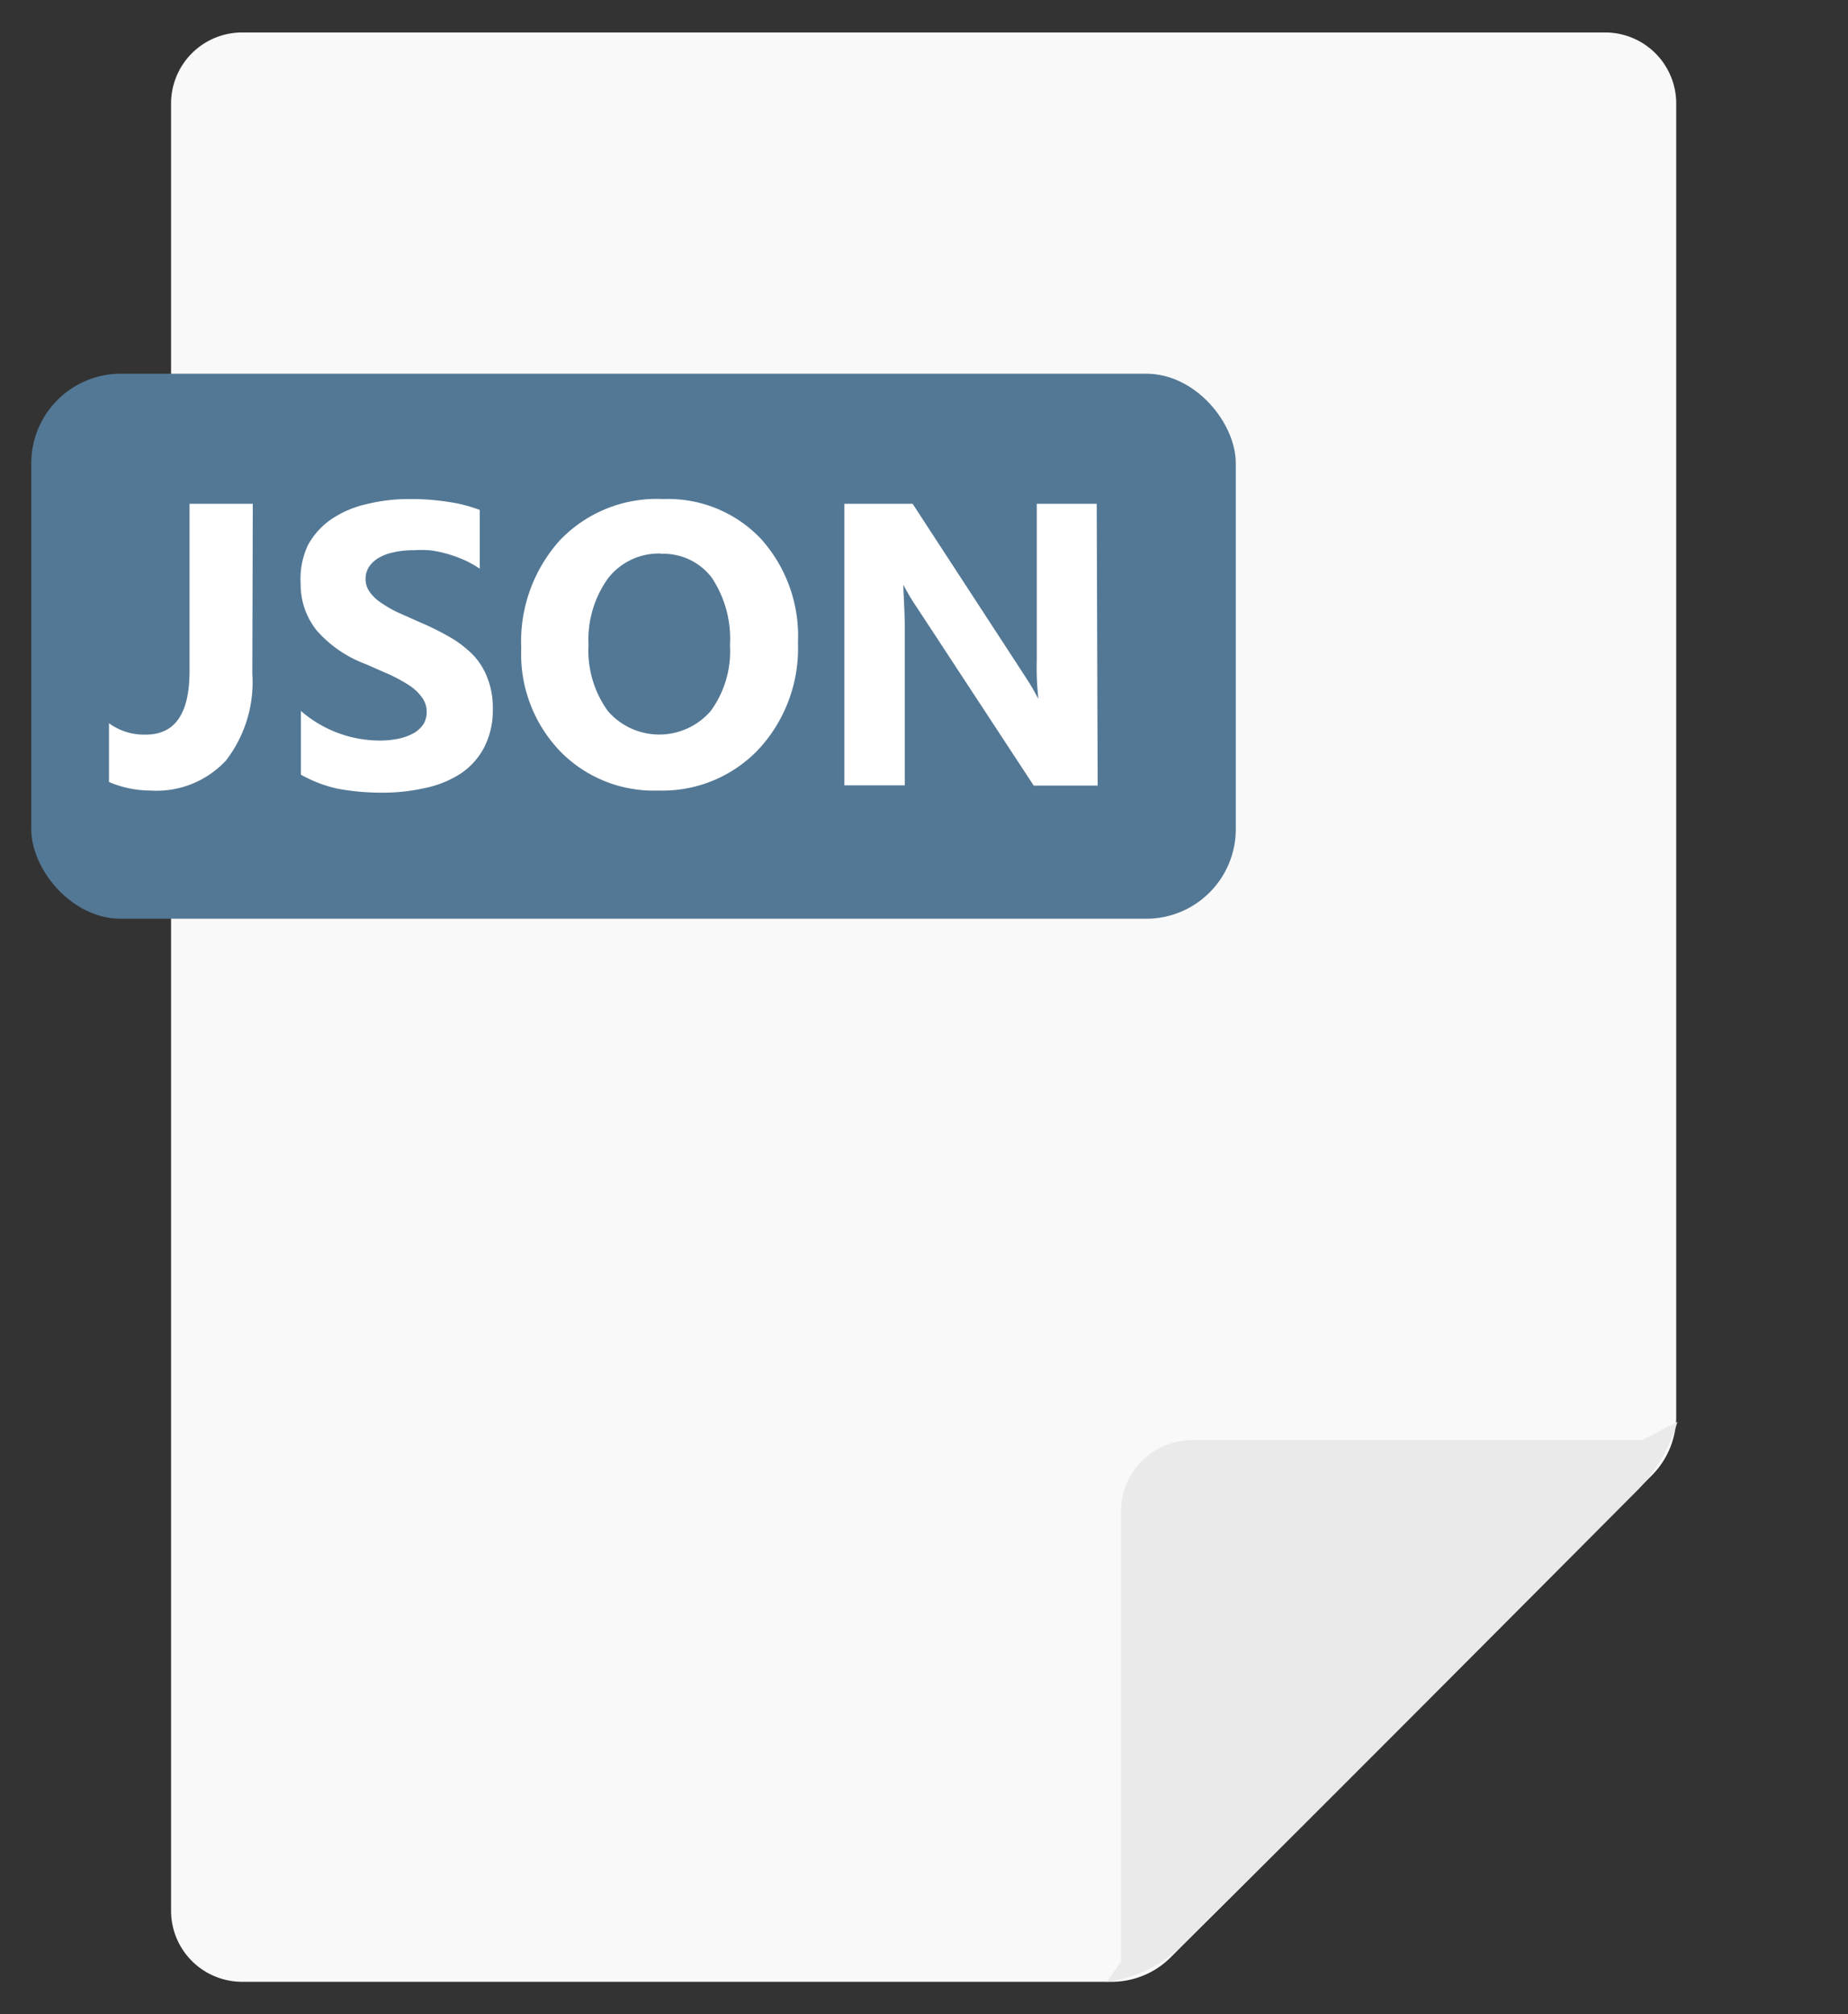 <svg xmlns="http://www.w3.org/2000/svg" viewBox="0 0 78 85"><rect x="0" y="0" width="78" height="85" fill="#333333" stroke="none"/><defs><style>.cls-1{fill:#f9f9f9;}.cls-2{fill:#eaeaea;}.cls-3{fill:#537895;}.cls-4{isolation:isolate;}.cls-5{fill:#fff;}.cls-6{fill:none;}</style></defs><title>97 login design</title><g id="圖層_2" data-name="圖層 2"><path id="Path_55" data-name="Path 55" class="cls-1" d="M10.22,83.63H46.89a3.53,3.53,0,0,0,2.49-1L69.75,62.23a3.53,3.53,0,0,0,1-2.49V4.37a3,3,0,0,0-3-3H10.22a3,3,0,0,0-3,3V80.63A3,3,0,0,0,10.22,83.63Z"/><path class="cls-2" d="M69.32,60.77h-19a3,3,0,0,0-3,3v19l-.6.86a5.44,5.44,0,0,0,3.11-1.48C51.32,80.77,69,63,69,63a6.91,6.91,0,0,0,1.8-3Z"/><rect class="cls-3" x="1.32" y="15.77" width="50.84" height="23" rx="3.78"/><g id="JSON" class="cls-4"><g class="cls-4"><path class="cls-5" d="M10.65,28.43a5.41,5.41,0,0,1-1.11,3.66,4,4,0,0,1-3.2,1.27A4.49,4.49,0,0,1,4.6,33V30.52A2.5,2.5,0,0,0,6.15,31C7.37,31,8,30.14,8,28.32V21.26h2.67Z"/><path class="cls-5" d="M12.7,32.69V30A5.08,5.08,0,0,0,16,31.25a3.84,3.84,0,0,0,.88-.09,2.3,2.3,0,0,0,.63-.25,1.25,1.25,0,0,0,.38-.38,1,1,0,0,0,.12-.48,1,1,0,0,0-.2-.62,2,2,0,0,0-.54-.51,6.72,6.72,0,0,0-.82-.45l-1-.44a5.13,5.13,0,0,1-2.07-1.41,3.1,3.1,0,0,1-.69-2A3.31,3.31,0,0,1,13,23a3.16,3.16,0,0,1,1-1.1,4.35,4.35,0,0,1,1.49-.63,7.38,7.38,0,0,1,1.79-.21,9.91,9.91,0,0,1,1.64.12,6,6,0,0,1,1.33.34V24a4.18,4.18,0,0,0-.66-.37,5.59,5.59,0,0,0-.72-.26,5.11,5.11,0,0,0-.74-.15,5.91,5.91,0,0,0-.7,0,3.52,3.52,0,0,0-.83.09,2,2,0,0,0-.63.24,1.22,1.22,0,0,0-.4.38.91.91,0,0,0-.14.49.93.93,0,0,0,.16.54,1.83,1.83,0,0,0,.44.44,5.55,5.55,0,0,0,.71.42l.94.42a11.75,11.75,0,0,1,1.28.63,4.67,4.67,0,0,1,1,.76,2.88,2.88,0,0,1,.62,1,3.35,3.35,0,0,1,.22,1.27,3.41,3.41,0,0,1-.38,1.67,3,3,0,0,1-1,1.09,4.42,4.42,0,0,1-1.51.6,8.1,8.1,0,0,1-1.81.19,10.13,10.13,0,0,1-1.86-.17A5.61,5.61,0,0,1,12.7,32.69Z"/><path class="cls-5" d="M27.79,33.36a5.51,5.51,0,0,1-4.16-1.67A5.92,5.92,0,0,1,22,27.36a6.39,6.39,0,0,1,1.63-4.56A5.66,5.66,0,0,1,28,21.06a5.4,5.4,0,0,1,4.11,1.67,6.13,6.13,0,0,1,1.57,4.39A6.27,6.27,0,0,1,32,31.64,5.59,5.59,0,0,1,27.79,33.36Zm.11-10a2.71,2.71,0,0,0-2.24,1.05,4.44,4.44,0,0,0-.82,2.8,4.36,4.36,0,0,0,.82,2.8A2.87,2.87,0,0,0,30,30a4.27,4.27,0,0,0,.81-2.77,4.64,4.64,0,0,0-.78-2.87A2.57,2.57,0,0,0,27.9,23.37Z"/><path class="cls-5" d="M46.33,33.15h-2.7l-4.9-7.47a9.61,9.61,0,0,1-.6-1h0c0,.42.06,1.07.06,1.93v6.53H35.64V21.26h2.88l4.72,7.24c.21.32.41.65.59,1h0a11.5,11.5,0,0,1-.07-1.63V21.26h2.53Z"/></g></g><rect class="cls-6" width="78" height="85"/></g></svg>